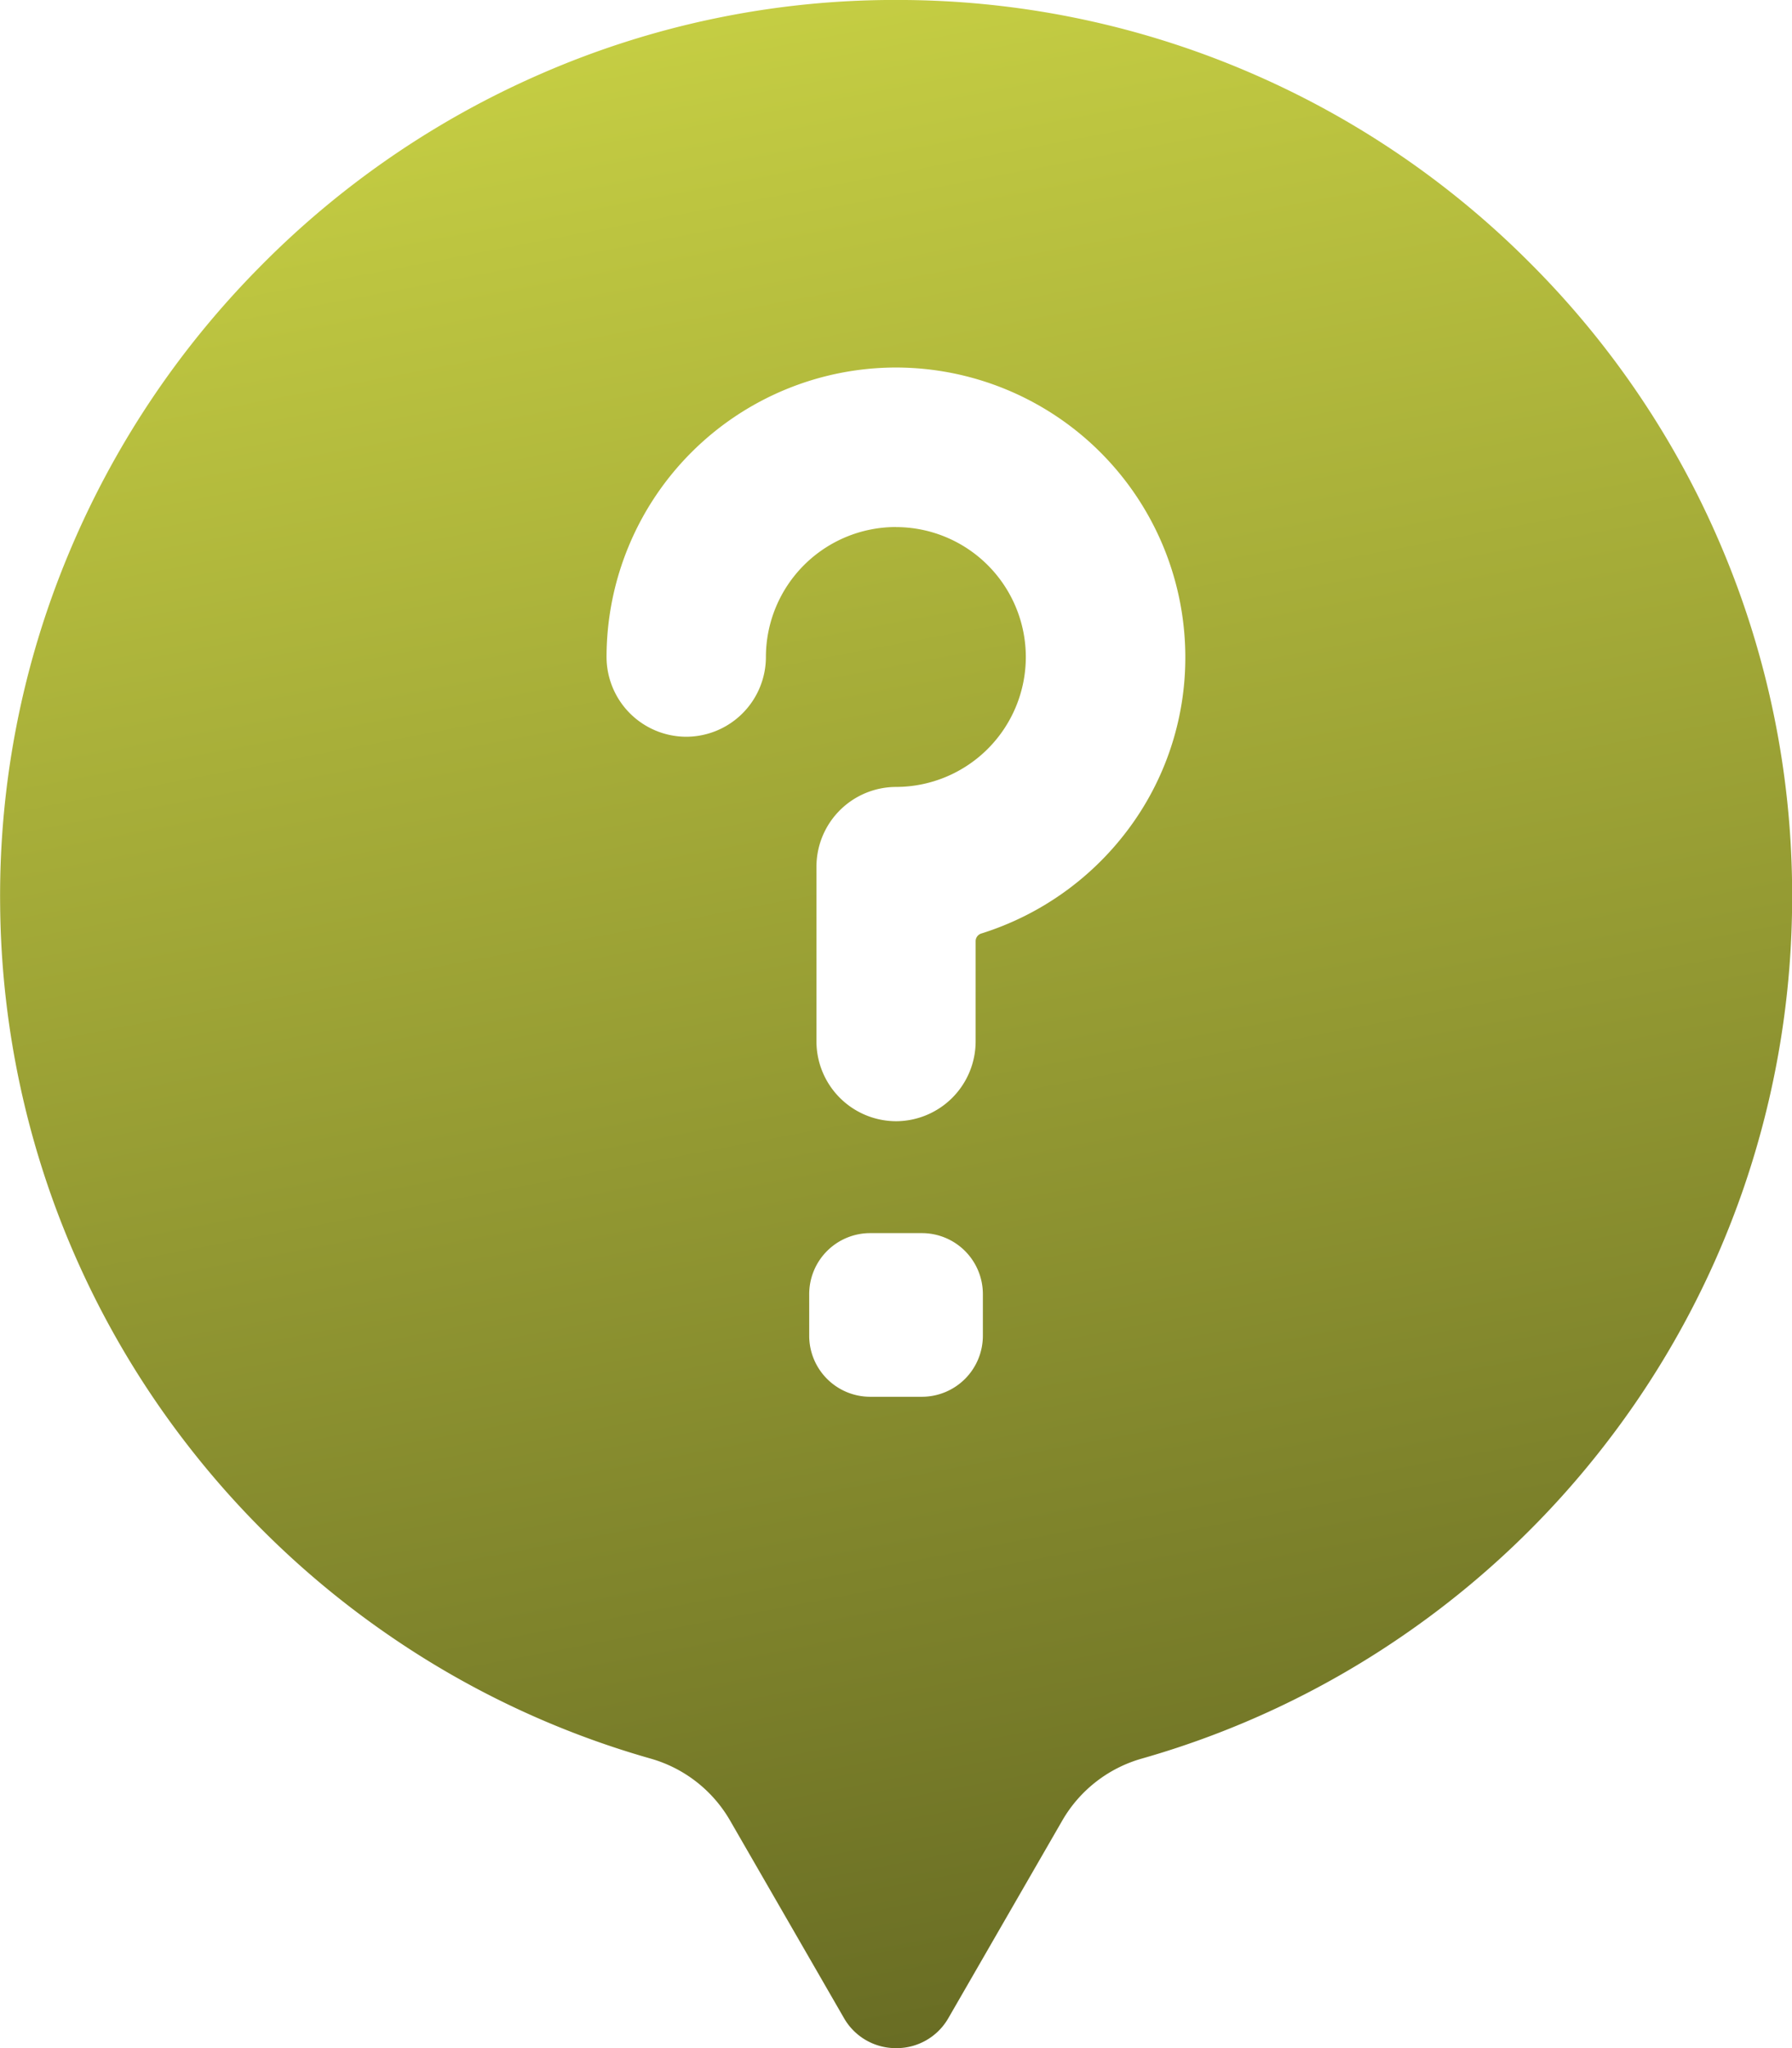 <svg xmlns="http://www.w3.org/2000/svg" xmlns:xlink="http://www.w3.org/1999/xlink" width="65.299" height="74.604" viewBox="0 0 65.299 74.604">
  <defs>
    <linearGradient id="linear-gradient" x1="0.313" y1="-0.11" x2="0.5" y2="1" gradientUnits="objectBoundingBox">
      <stop offset="0" stop-color="#d1da47"/>
      <stop offset="1" stop-color="#696d24"/>
    </linearGradient>
  </defs>
  <g id="question" transform="translate(-31.917 0.002)">
    <path id="Subtraction_2" data-name="Subtraction 2" d="M-15417.483,16412.906a2.176,2.176,0,0,1-1.9-1.1l-4.148-7.191a4.88,4.88,0,0,0-2.916-2.262,32.437,32.437,0,0,1-9.414-4.416,32.76,32.76,0,0,1-7.474-7.045,32.523,32.523,0,0,1-4.95-9.093,32.552,32.552,0,0,1-1.844-10.559,32.258,32.258,0,0,1,2.474-12.714,32.721,32.721,0,0,1,6.938-10.451,32.692,32.692,0,0,1,10.334-7.1,32.234,32.234,0,0,1,12.664-2.673h.235a32.433,32.433,0,0,1,12.71,2.566,32.539,32.539,0,0,1,10.379,7,32.558,32.558,0,0,1,7,10.379,32.442,32.442,0,0,1,2.565,12.707,32.6,32.6,0,0,1-1.778,10.654,32.519,32.519,0,0,1-4.937,9.181,32.693,32.693,0,0,1-7.5,7.113,32.459,32.459,0,0,1-9.469,4.453,4.883,4.883,0,0,0-2.912,2.262l-4.148,7.191A2.174,2.174,0,0,1-15417.483,16412.906Zm-.943-29.687a2.222,2.222,0,0,0-2.221,2.22v1.52a2.223,2.223,0,0,0,2.221,2.221h1.887a2.223,2.223,0,0,0,2.22-2.221v-1.52a2.222,2.222,0,0,0-2.22-2.22Zm.943-25.717a4.736,4.736,0,0,1,4.729,4.733,4.736,4.736,0,0,1-4.729,4.732,2.907,2.907,0,0,0-2.9,2.9v6.368a2.91,2.91,0,0,0,2.9,2.908,2.909,2.909,0,0,0,2.9-2.908v-3.653a.294.294,0,0,1,.206-.276,10.652,10.652,0,0,0,5.33-3.762,10.434,10.434,0,0,0,2.105-6.313,10.555,10.555,0,0,0-10.545-10.541,10.555,10.555,0,0,0-10.545,10.541,2.911,2.911,0,0,0,2.907,2.908,2.91,2.91,0,0,0,2.9-2.908A4.738,4.738,0,0,1-15417.483,16357.5Z" transform="translate(15482.051 -16338.305)" fill="url(#linear-gradient)"/>
  </g>
</svg>
